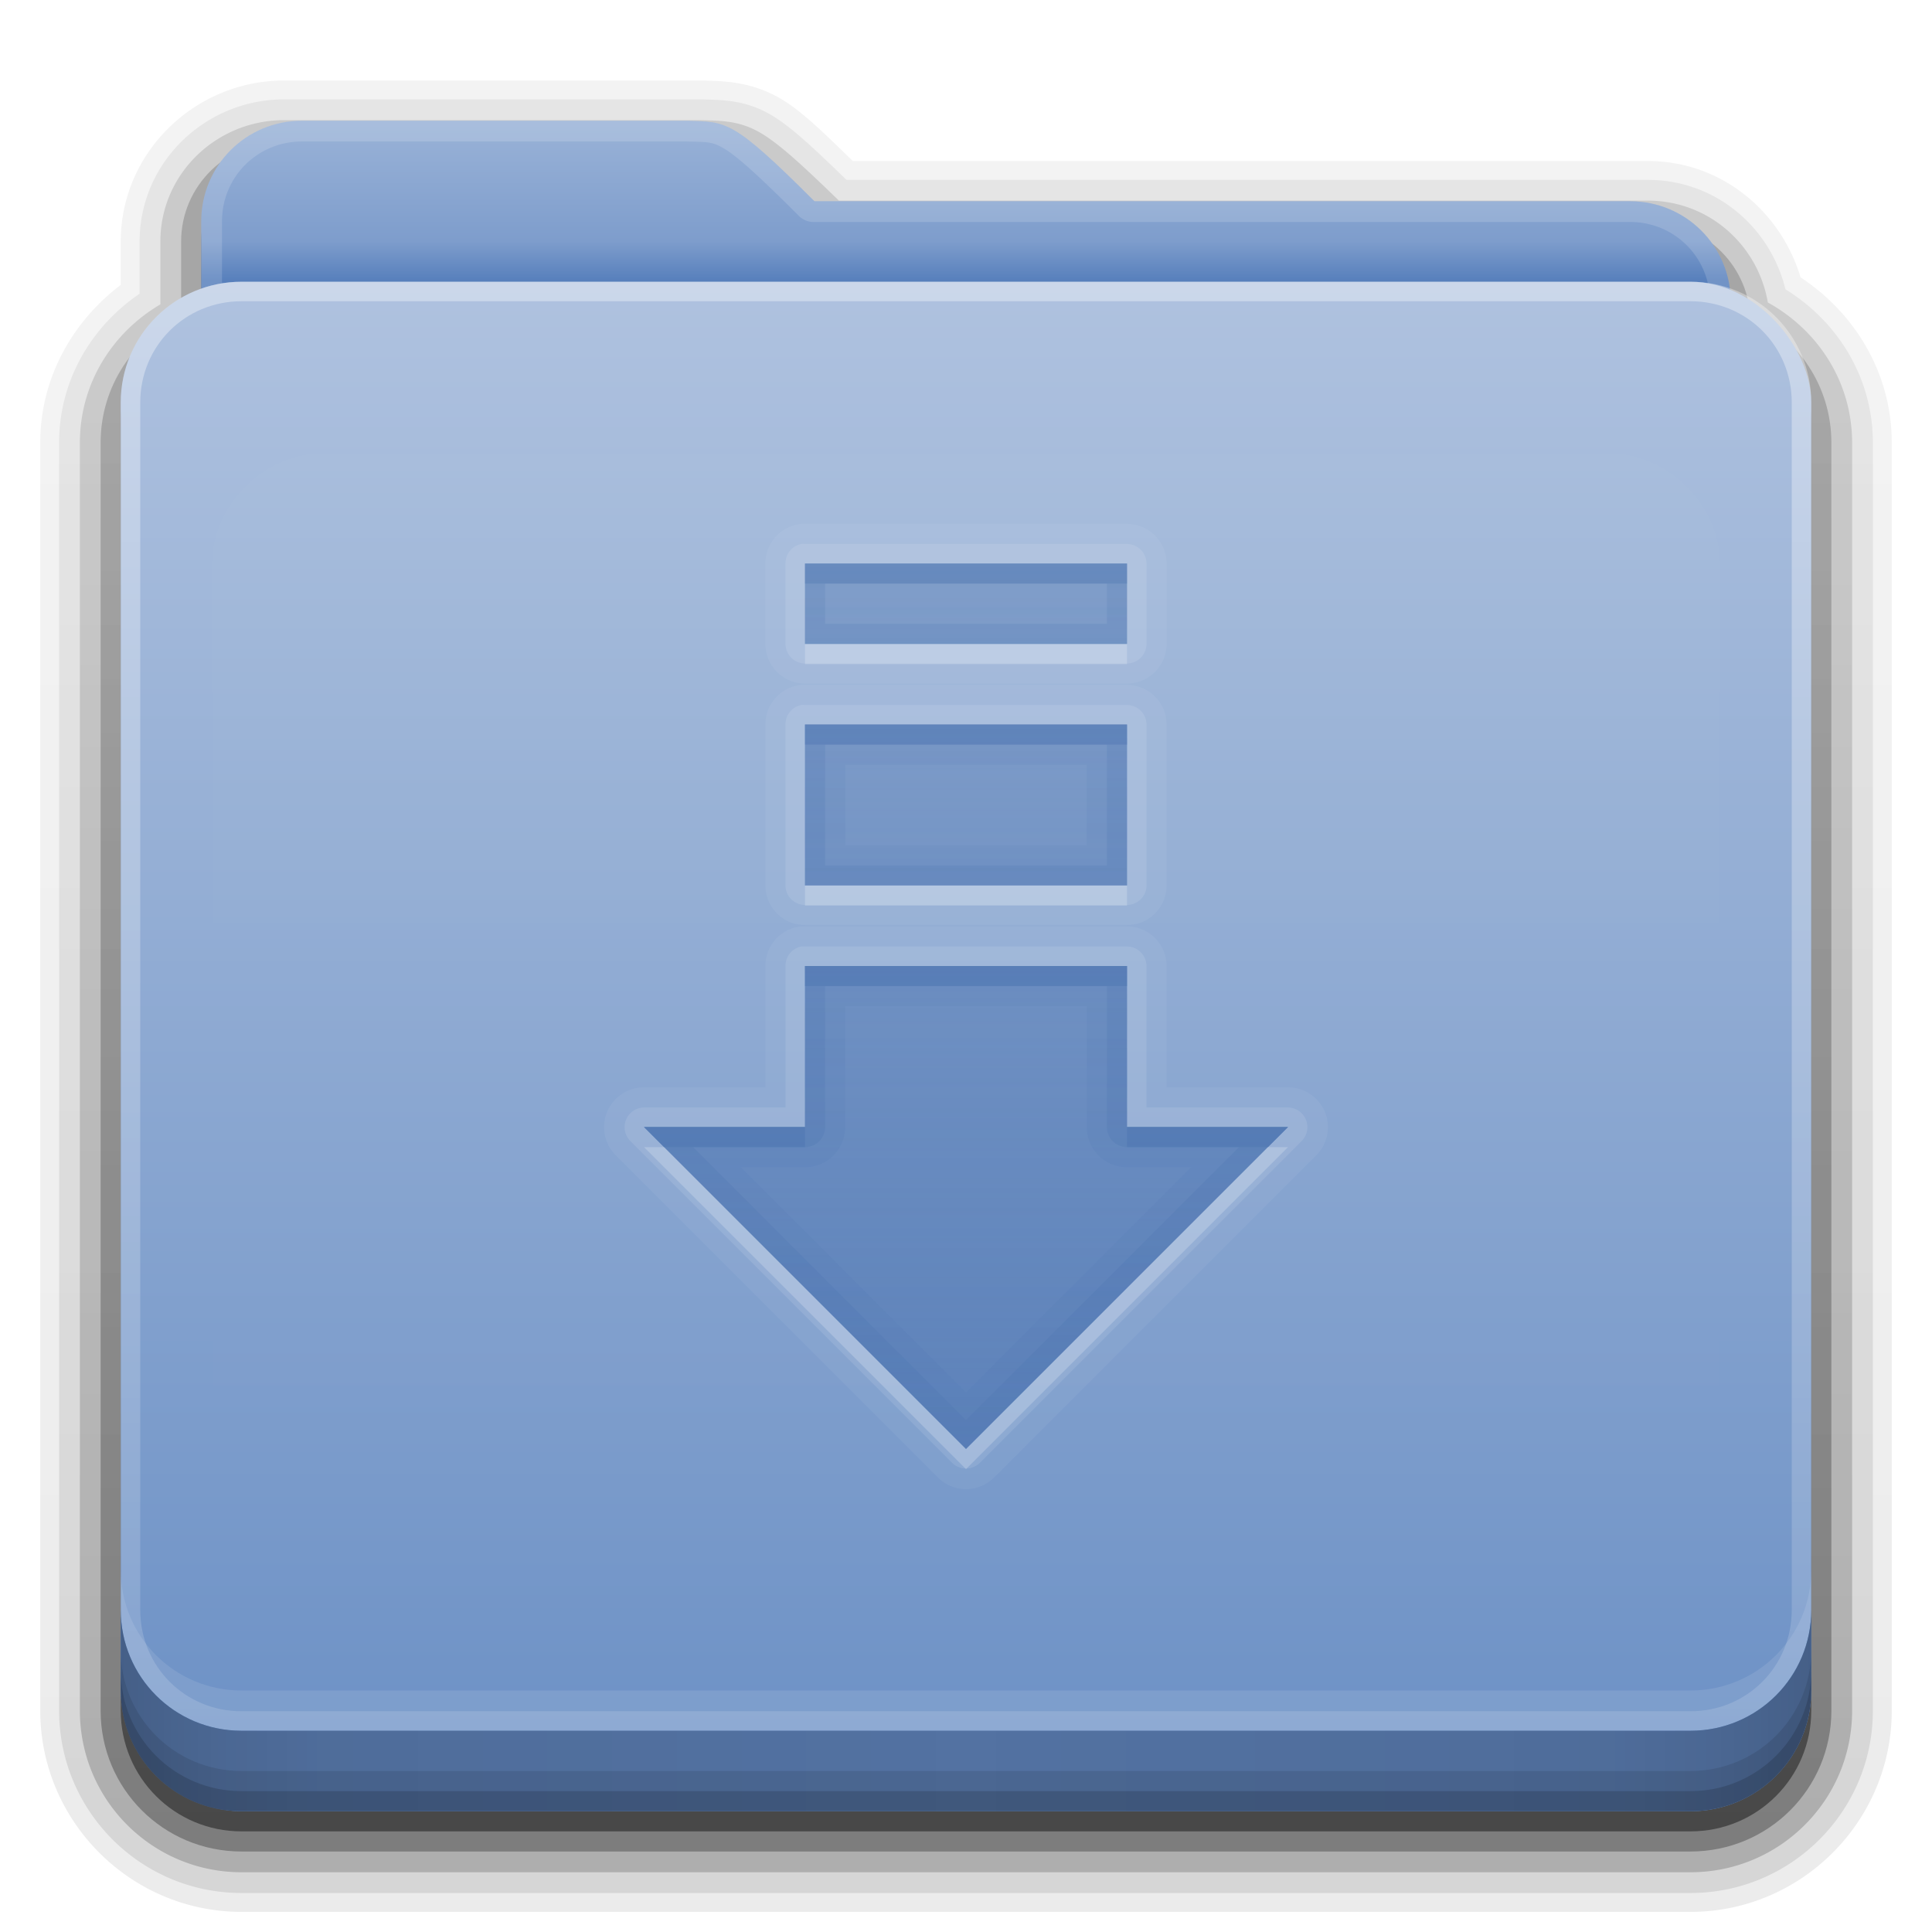 <?xml version="1.0" encoding="UTF-8" standalone="no"?>
<!-- Created with Inkscape (http://www.inkscape.org/) -->

<svg
   xmlns:dc="http://purl.org/dc/elements/1.1/"
   xmlns:cc="http://creativecommons.org/ns#"
   xmlns:rdf="http://www.w3.org/1999/02/22-rdf-syntax-ns#"
   xmlns:svg="http://www.w3.org/2000/svg"
   xmlns="http://www.w3.org/2000/svg"
   xmlns:xlink="http://www.w3.org/1999/xlink"
   xmlns:inkscape="http://www.inkscape.org/namespaces/inkscape"
   version="1.0"
   width="96"
   height="96"
   id="svg2408"
   style="display:inline">
  <defs
     id="defs2410">
    <linearGradient
       id="linearGradient4164">
      <stop
         id="stop4166"
         style="stop-color:#5178b3;stop-opacity:0.784"
         offset="0" />
      <stop
         id="stop4168"
         style="stop-color:#5178b3;stop-opacity:0.392"
         offset="1" />
    </linearGradient>
    <linearGradient
       x1="51.643"
       y1="76.143"
       x2="51.643"
       y2="31.478"
       id="linearGradient4091"
       xlink:href="#linearGradient4164"
       gradientUnits="userSpaceOnUse"
       gradientTransform="translate(0,-4)" />
    <linearGradient
       x1="51.643"
       y1="76.143"
       x2="51.643"
       y2="31.478"
       id="linearGradient4078"
       xlink:href="#linearGradient4164"
       gradientUnits="userSpaceOnUse"
       gradientTransform="translate(0,-4)" />
    <linearGradient
       x1="51.643"
       y1="76.143"
       x2="51.643"
       y2="31.478"
       id="linearGradient4104"
       xlink:href="#linearGradient4164"
       gradientUnits="userSpaceOnUse"
       gradientTransform="translate(0,-4)" />
    <linearGradient
       x1="51.643"
       y1="76.143"
       x2="51.643"
       y2="31.478"
       id="linearGradient3086"
       xlink:href="#linearGradient4164"
       gradientUnits="userSpaceOnUse"
       gradientTransform="translate(0,-4)" />
    <linearGradient
       x1="48.022"
       y1="22.933"
       x2="48.022"
       y2="81.481"
       id="linearGradient3123"
       xlink:href="#linearGradient3874"
       gradientUnits="userSpaceOnUse" />
    <linearGradient
       id="linearGradient3874">
      <stop
         id="stop3876"
         style="stop-color:#ffffff;stop-opacity:1"
         offset="0" />
      <stop
         id="stop3878"
         style="stop-color:#ffffff;stop-opacity:0"
         offset="1" />
    </linearGradient>
    <clipPath
       id="clipPath3860-6">
      <rect
         width="84"
         height="72"
         rx="6"
         ry="6"
         x="6"
         y="18"
         id="rect3862-6"
         style="fill:#ff00ff;fill-opacity:1;fill-rule:nonzero;stroke:none" />
    </clipPath>
    <filter
       x="-0.166"
       y="-0.197"
       width="1.331"
       height="1.394"
       color-interpolation-filters="sRGB"
       id="filter3870">
      <feGaussianBlur
         id="feGaussianBlur3872"
         stdDeviation="5.17" />
    </filter>
    <linearGradient
       x1="90"
       y1="88"
       x2="48"
       y2="88"
       id="linearGradient4086"
       xlink:href="#linearGradient3892-3"
       gradientUnits="userSpaceOnUse"
       gradientTransform="translate(0,10)"
       spreadMethod="reflect" />
    <linearGradient
       id="linearGradient3892-3">
      <stop
         id="stop3894-7"
         style="stop-color:#000000;stop-opacity:0.588"
         offset="0" />
      <stop
         id="stop3896-66"
         style="stop-color:#000000;stop-opacity:0.471"
         offset="0.118" />
      <stop
         id="stop3898-1"
         style="stop-color:#000000;stop-opacity:0.392"
         offset="0.238" />
      <stop
         id="stop3900-6"
         style="stop-color:#000000;stop-opacity:0.314"
         offset="1" />
    </linearGradient>
    <linearGradient
       x1="48"
       y1="75.083"
       x2="48"
       y2="-40"
       id="linearGradient3094"
       xlink:href="#linearGradient4384-2"
       gradientUnits="userSpaceOnUse"
       gradientTransform="matrix(1,0,0,-1,0,92)" />
    <linearGradient
       id="linearGradient4384-2">
      <stop
         id="stop4386-1"
         style="stop-color:#ffffff;stop-opacity:1"
         offset="0" />
      <stop
         id="stop4388-67"
         style="stop-color:#ffffff;stop-opacity:0"
         offset="1" />
    </linearGradient>
    <linearGradient
       x1="48"
       y1="78"
       x2="48"
       y2="5.988"
       id="linearGradient3706"
       xlink:href="#linearGradient4075-18"
       gradientUnits="userSpaceOnUse"
       gradientTransform="translate(0,8)" />
    <linearGradient
       id="linearGradient4075-18">
      <stop
         id="stop4077-9"
         style="stop-color:#6e92c6;stop-opacity:1"
         offset="0" />
      <stop
         id="stop4079-0"
         style="stop-color:#afc2df;stop-opacity:1"
         offset="1" />
    </linearGradient>
    <linearGradient
       x1="34.86"
       y1="16.275"
       x2="34.86"
       y2="26.987"
       id="linearGradient3105"
       xlink:href="#linearGradient4008-5"
       gradientUnits="userSpaceOnUse"
       gradientTransform="matrix(0.72,0,0,0.72,1.92,-5.52)" />
    <linearGradient
       id="linearGradient4008-5">
      <stop
         id="stop4010-2"
         style="stop-color:#99b2d7;stop-opacity:1"
         offset="0" />
      <stop
         id="stop3895-9"
         style="stop-color:#7e9dcc;stop-opacity:1"
         offset="0.75" />
      <stop
         id="stop4014-8"
         style="stop-color:#5880bc;stop-opacity:1"
         offset="1" />
    </linearGradient>
    <linearGradient
       x1="48.036"
       y1="25.911"
       x2="48.036"
       y2="85.821"
       id="linearGradient3361"
       xlink:href="#linearGradient3317-43"
       gradientUnits="userSpaceOnUse" />
    <linearGradient
       x1="11.794"
       y1="3.213"
       x2="11.794"
       y2="20.137"
       id="linearGradient3317-43"
       gradientUnits="userSpaceOnUse"
       gradientTransform="scale(1.06,0.944)">
      <stop
         id="stop3319-9"
         style="stop-color:#c6953a;stop-opacity:1"
         offset="0" />
      <stop
         id="stop3321-4"
         style="stop-color:#ab7a1f;stop-opacity:1"
         offset="1" />
    </linearGradient>
    <linearGradient
       x1="43"
       y1="91"
       x2="43"
       y2="7"
       id="linearGradient3952"
       xlink:href="#ButtonShadow-8"
       gradientUnits="userSpaceOnUse" />
    <linearGradient
       x1="45.448"
       y1="80.472"
       x2="45.448"
       y2="7.017"
       id="ButtonShadow-8"
       gradientUnits="userSpaceOnUse"
       gradientTransform="matrix(1.006,0,0,0.994,0,12)">
      <stop
         id="stop3750-1"
         style="stop-color:#000000;stop-opacity:1"
         offset="0" />
      <stop
         id="stop3752-86"
         style="stop-color:#000000;stop-opacity:0.588"
         offset="1" />
    </linearGradient>
    <linearGradient
       x1="45"
       y1="92"
       x2="45"
       y2="7"
       id="linearGradient3961"
       xlink:href="#ButtonShadow-8"
       gradientUnits="userSpaceOnUse" />
    <linearGradient
       x1="45"
       y1="92"
       x2="45"
       y2="7"
       id="linearGradient3969"
       xlink:href="#ButtonShadow-8"
       gradientUnits="userSpaceOnUse" />
    <linearGradient
       x1="45"
       y1="92"
       x2="45"
       y2="7"
       id="linearGradient3977"
       xlink:href="#ButtonShadow-8"
       gradientUnits="userSpaceOnUse" />
    <linearGradient
       x1="45"
       y1="92"
       x2="45"
       y2="7"
       id="linearGradient3202"
       xlink:href="#ButtonShadow-8"
       gradientUnits="userSpaceOnUse" />
  </defs>
  <g
     id="layer7">
    <path
       d="M 14.125,4 C 9.691,4 6,7.568 6,12 l 0,2.156 C 3.624,15.958 2,18.759 2,22 l 0,63 c 0,5.504 4.496,10 10,10 l 72,0 c 5.504,0 10,-4.496 10,-10 L 94,22 C 94,18.517 92.147,15.547 89.469,13.781 88.482,10.492 85.526,8 81.875,8 l -39.5,0 C 40.972,6.645 39.835,5.49 38.688,4.844 37.192,4.001 35.757,4.03 34.875,4 a 0.928,0.928 0 0 0 -0.031,0 c -0.001,-1.73e-5 -0.03,-1.73e-5 -0.031,0 L 34.781,4 14.125,4 z"
       id="path3984"
       style="opacity:0.08;fill:url(#linearGradient3202);fill-opacity:1;fill-rule:nonzero;stroke:none;display:inline" />
    <path
       d="M 14.125,4.938 C 10.184,4.938 6.938,8.081 6.938,12 l 0,2.594 c -2.383,1.622 -4,4.294 -4,7.406 l 0,63 c 0,5.001 4.061,9.062 9.062,9.062 l 72,0 c 5.001,0 9.062,-4.061 9.062,-9.062 l 0,-63 c 0,-3.261 -1.773,-6.04 -4.344,-7.625 C 87.958,11.279 85.241,8.938 81.875,8.938 l -39.812,0 C 40.465,7.396 39.29,6.26 38.219,5.656 36.946,4.939 35.771,4.969 34.844,4.938 a 1.044,1.044 0 0 0 -0.031,0 c -10e-7,0 -0.031,0 -0.031,0 l -20.656,0 z"
       id="path3975"
       style="opacity:0.1;fill:url(#linearGradient3977);fill-opacity:1;fill-rule:nonzero;stroke:none;display:inline" />
    <path
       d="M 14.125,5.969 C 10.736,5.969 7.969,8.657 7.969,12 l 0,3.125 c -2.375,1.394 -4,3.92 -4,6.875 l 0,63 c 0,4.438 3.593,8.031 8.031,8.031 l 72,0 c 4.438,0 8.031,-3.593 8.031,-8.031 l 0,-63 c 0,-3.032 -1.712,-5.604 -4.188,-6.969 -0.492,-2.86 -2.929,-5.062 -5.969,-5.062 l -40.188,0 C 39.853,8.194 38.679,7.103 37.719,6.562 36.681,5.978 35.778,6.001 34.812,5.969 a 1.044,1.044 0 0 0 -0.031,0 l -20.656,0 z"
       id="path3967"
       style="opacity:0.2;fill:url(#linearGradient3969);fill-opacity:1;fill-rule:nonzero;stroke:none;display:inline" />
    <path
       d="M 14.125,7 C 11.282,7 9,9.23 9,12 l 0,3.688 C 6.636,16.809 5,19.2 5,22 l 0,63 c 0,3.878 3.122,7 7,7 l 72,0 c 3.878,0 7,-3.122 7,-7 L 91,22 C 91,19.19 89.347,16.804 86.969,15.688 86.799,13.069 84.607,11 81.875,11 l -40.594,0 c -4.221,-4.112 -4.503,-3.933 -6.5,-4 l -20.656,0 z"
       inkscape:connector-curvature="0"
       id="path3908-1"
       style="opacity:0.3;fill:url(#linearGradient3961);fill-opacity:1;fill-rule:nonzero;stroke:none;display:inline" />
    <path
       d="m 15,7 c -2.77,0 -5,2.23 -5,5 l 0,3.344 C 7.666,16.165 6,18.379 6,21 l 0,64 c 0,3.324 2.676,6 6,6 l 72,0 c 3.324,0 6,-2.676 6,-6 L 90,21 C 90,18.358 88.3,16.149 85.938,15.344 85.611,12.893 83.542,11 81,11 L 40.469,11 C 36.356,6.888 36.102,7.067 34.156,7 l -19.156,0 z"
       inkscape:connector-curvature="0"
       id="path3941"
       style="opacity:0.45;fill:url(#linearGradient3952);fill-opacity:1;fill-rule:nonzero;stroke:none;display:inline" />
    <rect
       width="75"
       height="62.679"
       rx="6"
       ry="6"
       x="10.536"
       y="23.143"
       id="rect3352"
       style="fill:url(#linearGradient3361);fill-opacity:1;fill-rule:nonzero;stroke:none;display:inline" />
    <path
       d="m 15,6 c -2.77,0 -5,2.23 -5,5 l 0,59.812 c 0,2.393 1.919,4.312 4.312,4.312 l 67.375,0 C 84.081,75.125 86,73.206 86,70.812 L 86,15 C 86,12.23 83.77,10 81,10 l -40.531,0 c -4.112,-4.112 -4.366,-3.933 -6.312,-4 z"
       inkscape:connector-curvature="0"
       id="path3908"
       style="fill:url(#linearGradient3105);fill-opacity:1;fill-rule:nonzero;stroke:none;display:inline" />
    <path
       d="m 15,6 c -2.77,0 -5,2.23 -5,5 l 0,59.812 c 0,2.393 1.919,4.312 4.312,4.312 l 67.375,0 C 84.081,75.125 86,73.206 86,70.812 L 86,15 C 86,12.23 83.77,10 81,10 l -40.531,0 c -4.112,-4.112 -4.366,-3.933 -6.312,-4 l -19.156,0 z m 0,1.031 19.125,0 0.031,0 c 0.965,0.031 1.193,-0.017 1.812,0.344 0.63,0.367 1.707,1.332 3.75,3.375 a 1.044,1.044 0 0 0 0.75,0.281 l 40.531,0 c 2.21,0 3.969,1.759 3.969,3.969 l 0,55.812 c 0,1.835 -1.446,3.281 -3.281,3.281 l -67.375,0 c -1.835,0 -3.281,-1.446 -3.281,-3.281 l 0,-59.812 c 0,-2.21 1.759,-3.969 3.969,-3.969 z"
       inkscape:connector-curvature="0"
       id="path3108"
       style="opacity:0.15;fill:#ffffff;fill-opacity:1;fill-rule:nonzero;stroke:none;display:inline" />
    <rect
       width="84"
       height="76"
       rx="6"
       ry="6"
       x="6"
       y="14"
       id="rect2419"
       style="fill:url(#linearGradient3706);fill-opacity:1;fill-rule:nonzero;stroke:none;display:inline" />
    <path
       d="M 12,86 C 8.676,86 6,83.324 6,80 L 6,20 c 0,-3.324 2.676,-6 6,-6 l 72,0 c 3.324,0 6,2.676 6,6 l 0,60 c 0,3.324 -2.676,6 -6,6 z m 0,-0.969 72,0 c 2.805,0 5.031,-2.226 5.031,-5.031 l 0,-60 c 0,-2.805 -2.226,-5.031 -5.031,-5.031 l -72,0 c -2.805,0 -5.031,2.226 -5.031,5.031 l 0,60 c 0,2.805 2.226,5.031 5.031,5.031 z"
       inkscape:connector-curvature="0"
       id="rect4377"
       style="opacity:0.35;fill:url(#linearGradient3094);fill-opacity:1;fill-rule:nonzero;stroke:none;display:inline" />
    <path
       d="m 6,78 0,2 c 0,3.324 2.676,6 6,6 l 72,0 c 3.324,0 6,-2.676 6,-6 l 0,-2 c 0,3.324 -2.676,6 -6,6 L 12,84 C 8.676,84 6,81.324 6,78 z"
       inkscape:connector-curvature="0"
       id="rect3841"
       style="opacity:0.1;fill:#ffffff;fill-opacity:1;fill-rule:nonzero;stroke:none;display:inline" />
    <path
       d="m 6,80 0,4 c 0,3.324 2.676,6 6,6 l 72,0 c 3.324,0 6,-2.676 6,-6 l 0,-4 c 0,3.324 -2.676,6 -6,6 L 12,86 C 8.676,86 6,83.324 6,80 z"
       inkscape:connector-curvature="0"
       id="path3067"
       style="fill:#6287c0;fill-opacity:1;fill-rule:nonzero;stroke:none;display:inline" />
    <g
       transform="translate(0,-10)"
       id="g4081"
       style="display:inline">
      <path
         d="m 6,90 0,4 c 0,3.324 2.676,6 6,6 l 72,0 c 3.324,0 6,-2.676 6,-6 l 0,-4 c 0,3.324 -2.676,6 -6,6 L 12,96 C 8.676,96 6,93.324 6,90 z"
         inkscape:connector-curvature="0"
         id="path3888"
         style="opacity:0.5;fill:url(#linearGradient4086);fill-opacity:1;fill-rule:nonzero;stroke:none;display:inline" />
      <path
         d="m 6,92 0,2 c 0,3.324 2.676,6 6,6 l 72,0 c 3.324,0 6,-2.676 6,-6 l 0,-2 c 0,3.324 -2.676,6 -6,6 L 12,98 C 8.676,98 6,95.324 6,92 z"
         inkscape:connector-curvature="0"
         id="rect4345"
         style="opacity:0.1;color:#000000;fill:#000000;fill-opacity:1;fill-rule:nonzero;stroke:none;stroke-width:1.5;marker:none;visibility:visible;display:inline;overflow:visible;enable-background:accumulate" />
      <path
         d="m 6,93 0,1 c 0,3.324 2.676,6 6,6 l 72,0 c 3.324,0 6,-2.676 6,-6 l 0,-1 c 0,3.324 -2.676,6 -6,6 L 12,99 C 8.676,99 6,96.324 6,93 z"
         inkscape:connector-curvature="0"
         id="rect4336"
         style="opacity:0.15;color:#000000;fill:#000000;fill-opacity:1;fill-rule:nonzero;stroke:none;stroke-width:1.5;marker:none;visibility:visible;display:inline;overflow:visible;enable-background:accumulate" />
    </g>
    <path
       d="m 15.969,22.531 c -2.846,0.004 -5.433,2.592 -5.438,5.438 l 0,48.062 c 0.004,2.846 2.592,5.433 5.438,5.438 l 64.062,0 c 2.846,-0.004 5.433,-2.592 5.438,-5.438 l 0,-48.062 c -0.004,-2.846 -2.592,-5.433 -5.438,-5.438 z"
       inkscape:connector-curvature="0"
       clip-path="url(#clipPath3860-6)"
       id="path3850"
       style="opacity:0.1;fill:url(#linearGradient3123);fill-opacity:1;fill-rule:nonzero;stroke:none;display:inline;filter:url(#filter3870)" />
  </g>
  <g
     id="layer6">
    <path
       d="m 39.812,26.031 a 1.977,1.977 0 0 0 -1.781,1.969 l 0,4 A 1.977,1.977 0 0 0 40,33.969 l 16,0 a 1.977,1.977 0 0 0 1.969,-1.969 l 0,-4 A 1.977,1.977 0 0 0 56,26.031 l -16,0 a 1.977,1.977 0 0 0 -0.188,0 z M 40,28 l 16,0 0,4 -16,0 0,-4 z m -0.188,6.031 a 1.977,1.977 0 0 0 -1.781,1.969 l 0,8 A 1.977,1.977 0 0 0 40,45.969 l 16,0 A 1.977,1.977 0 0 0 57.969,44 l 0,-8 A 1.977,1.977 0 0 0 56,34.031 l -16,0 a 1.977,1.977 0 0 0 -0.188,0 z m 0.188,1.969 16,0 L 56,44 40,44 40,36 z M 39.812,46.031 A 1.977,1.977 0 0 0 38.031,48 l 0,6.031 -6.031,0 a 1.977,1.977 0 0 0 -1.406,3.375 l 8,8 8,8 a 1.977,1.977 0 0 0 2.812,0 l 8,-8 8,-8 A 1.977,1.977 0 0 0 64,54.031 l -6.031,0 0,-6.031 A 1.977,1.977 0 0 0 56,46.031 l -16,0 a 1.977,1.977 0 0 0 -0.188,0 z M 40,48 l 16,0 0,8 8,0 -8,8 -8,8 -8,-8 -8,-8 8,0 0,-8 z"
       inkscape:connector-curvature="0"
       id="path4148"
       style="opacity:0.05;fill:#ffffff;fill-opacity:1;stroke:none;display:inline" />
    <path
       d="M 39.812,27.031 A 0.976,0.976 0 0 0 39.031,28 l 0,4 A 0.976,0.976 0 0 0 40,32.969 l 16,0 A 0.976,0.976 0 0 0 56.969,32 l 0,-4 A 0.976,0.976 0 0 0 56,27.031 l -16,0 a 0.976,0.976 0 0 0 -0.188,0 z M 40,28 l 16,0 0,4 -16,0 0,-4 z m -0.188,7.031 A 0.976,0.976 0 0 0 39.031,36 l 0,8 A 0.976,0.976 0 0 0 40,44.969 l 16,0 A 0.976,0.976 0 0 0 56.969,44 l 0,-8 A 0.976,0.976 0 0 0 56,35.031 l -16,0 a 0.976,0.976 0 0 0 -0.188,0 z M 40,36 l 16,0 0,8 -16,0 0,-8 z M 39.812,47.031 A 0.976,0.976 0 0 0 39.031,48 l 0,7.031 -7.031,0 a 0.976,0.976 0 0 0 -0.688,1.656 l 8,8 8,8 a 0.976,0.976 0 0 0 1.375,0 l 8,-8 8,-8 A 0.976,0.976 0 0 0 64,55.031 l -7.031,0 0,-7.031 A 0.976,0.976 0 0 0 56,47.031 l -16,0 a 0.976,0.976 0 0 0 -0.188,0 z M 40,48 l 16,0 0,8 8,0 -8,8 -8,8 -8,-8 -8,-8 8,0 0,-8 z"
       id="path4138"
       style="opacity:0.1;fill:#ffffff;fill-opacity:1;stroke:none;display:inline" />
    <path
       d="m 40,28 0,4 16,0 0,-4 -16,0 z m 0,8 L 40,44 l 16,0 0,-8 -16,0 z M 40,48 l 0,8 -8,0 8,8 8,8 8,-8 8,-8 -8,0 0,-8 -16,0 z"
       inkscape:connector-curvature="0"
       id="rect3715"
       style="opacity:0.9;fill:url(#linearGradient3086);fill-opacity:1;stroke:none;display:inline" />
    <path
       d="m 40,28 0,4 16,0 0,-4 -16,0 z m 0,8 L 40,44 l 16,0 0,-8 -16,0 z M 42,38 l 12,0 0,4 -12,0 0,-4 z m -2,10 0,8 -8,0 8,8 8,8 8,-8 8,-8 -8,0 0,-8 -16,0 z m 2,2 12,0 0,6 a 2,2 0 0 0 2,2 l 3.188,0 -4.594,4.594 L 48,69.188 41.406,62.594 36.812,58 40,58 a 2,2 0 0 0 2,-2 l 0,-6 z"
       inkscape:connector-curvature="0"
       id="path4094"
       style="opacity:0.25;fill:url(#linearGradient4104);fill-opacity:1;stroke:none;display:inline" />
    <path
       d="m 40,28 0,1 16,0 0,-1 -16,0 z m 0,8 L 40,37 l 16,0 0,-1 -16,0 z M 40,48 l 0,1 16,0 0,-1 -16,0 z m -8,8 1,1 7,0 0,-1 -8,0 z m 24,0 0,1 7,0 1,-1 -8,0 z"
       inkscape:connector-curvature="0"
       id="path4072"
       style="fill:url(#linearGradient4078);fill-opacity:1;stroke:none;display:inline" />
    <path
       d="m 40,28 0,4 16,0 0,-4 -16,0 z m 1,1 14,0 0,2 -14,0 0,-2 z m -1,7 L 40,44 l 16,0 0,-8 -16,0 z M 41,37 l 14,0 0,6 -14,0 0,-6 z m -1,11 0,8 -8,0 8,8 8,8 8,-8 8,-8 -8,0 0,-8 -16,0 z m 1,1 14,0 0,7 a 1,1 0 0 0 1,1 l 5.562,0 -6.281,6.281 L 48,70.562 40.719,63.281 34.438,57 40,57 a 1,1 0 0 0 1,-1 l 0,-7 z"
       inkscape:connector-curvature="0"
       id="path4081"
       style="opacity:0.5;fill:url(#linearGradient4091);fill-opacity:1;stroke:none;display:inline" />
    <path
       d="m 40,32 0,1 16,0 0,-1 -16,0 z M 40,44 l 0,1 16,0 0,-1 -16,0 z m -8,13 8,8 8,8 8,-8 8,-8 -1,0 -7,7 -8,8 -8,-8 -7,-7 -1,0 z"
       inkscape:connector-curvature="0"
       id="path4107"
       style="opacity:0.2;fill:#ffffff;fill-opacity:1;stroke:none;display:inline" />
  </g>
</svg>
